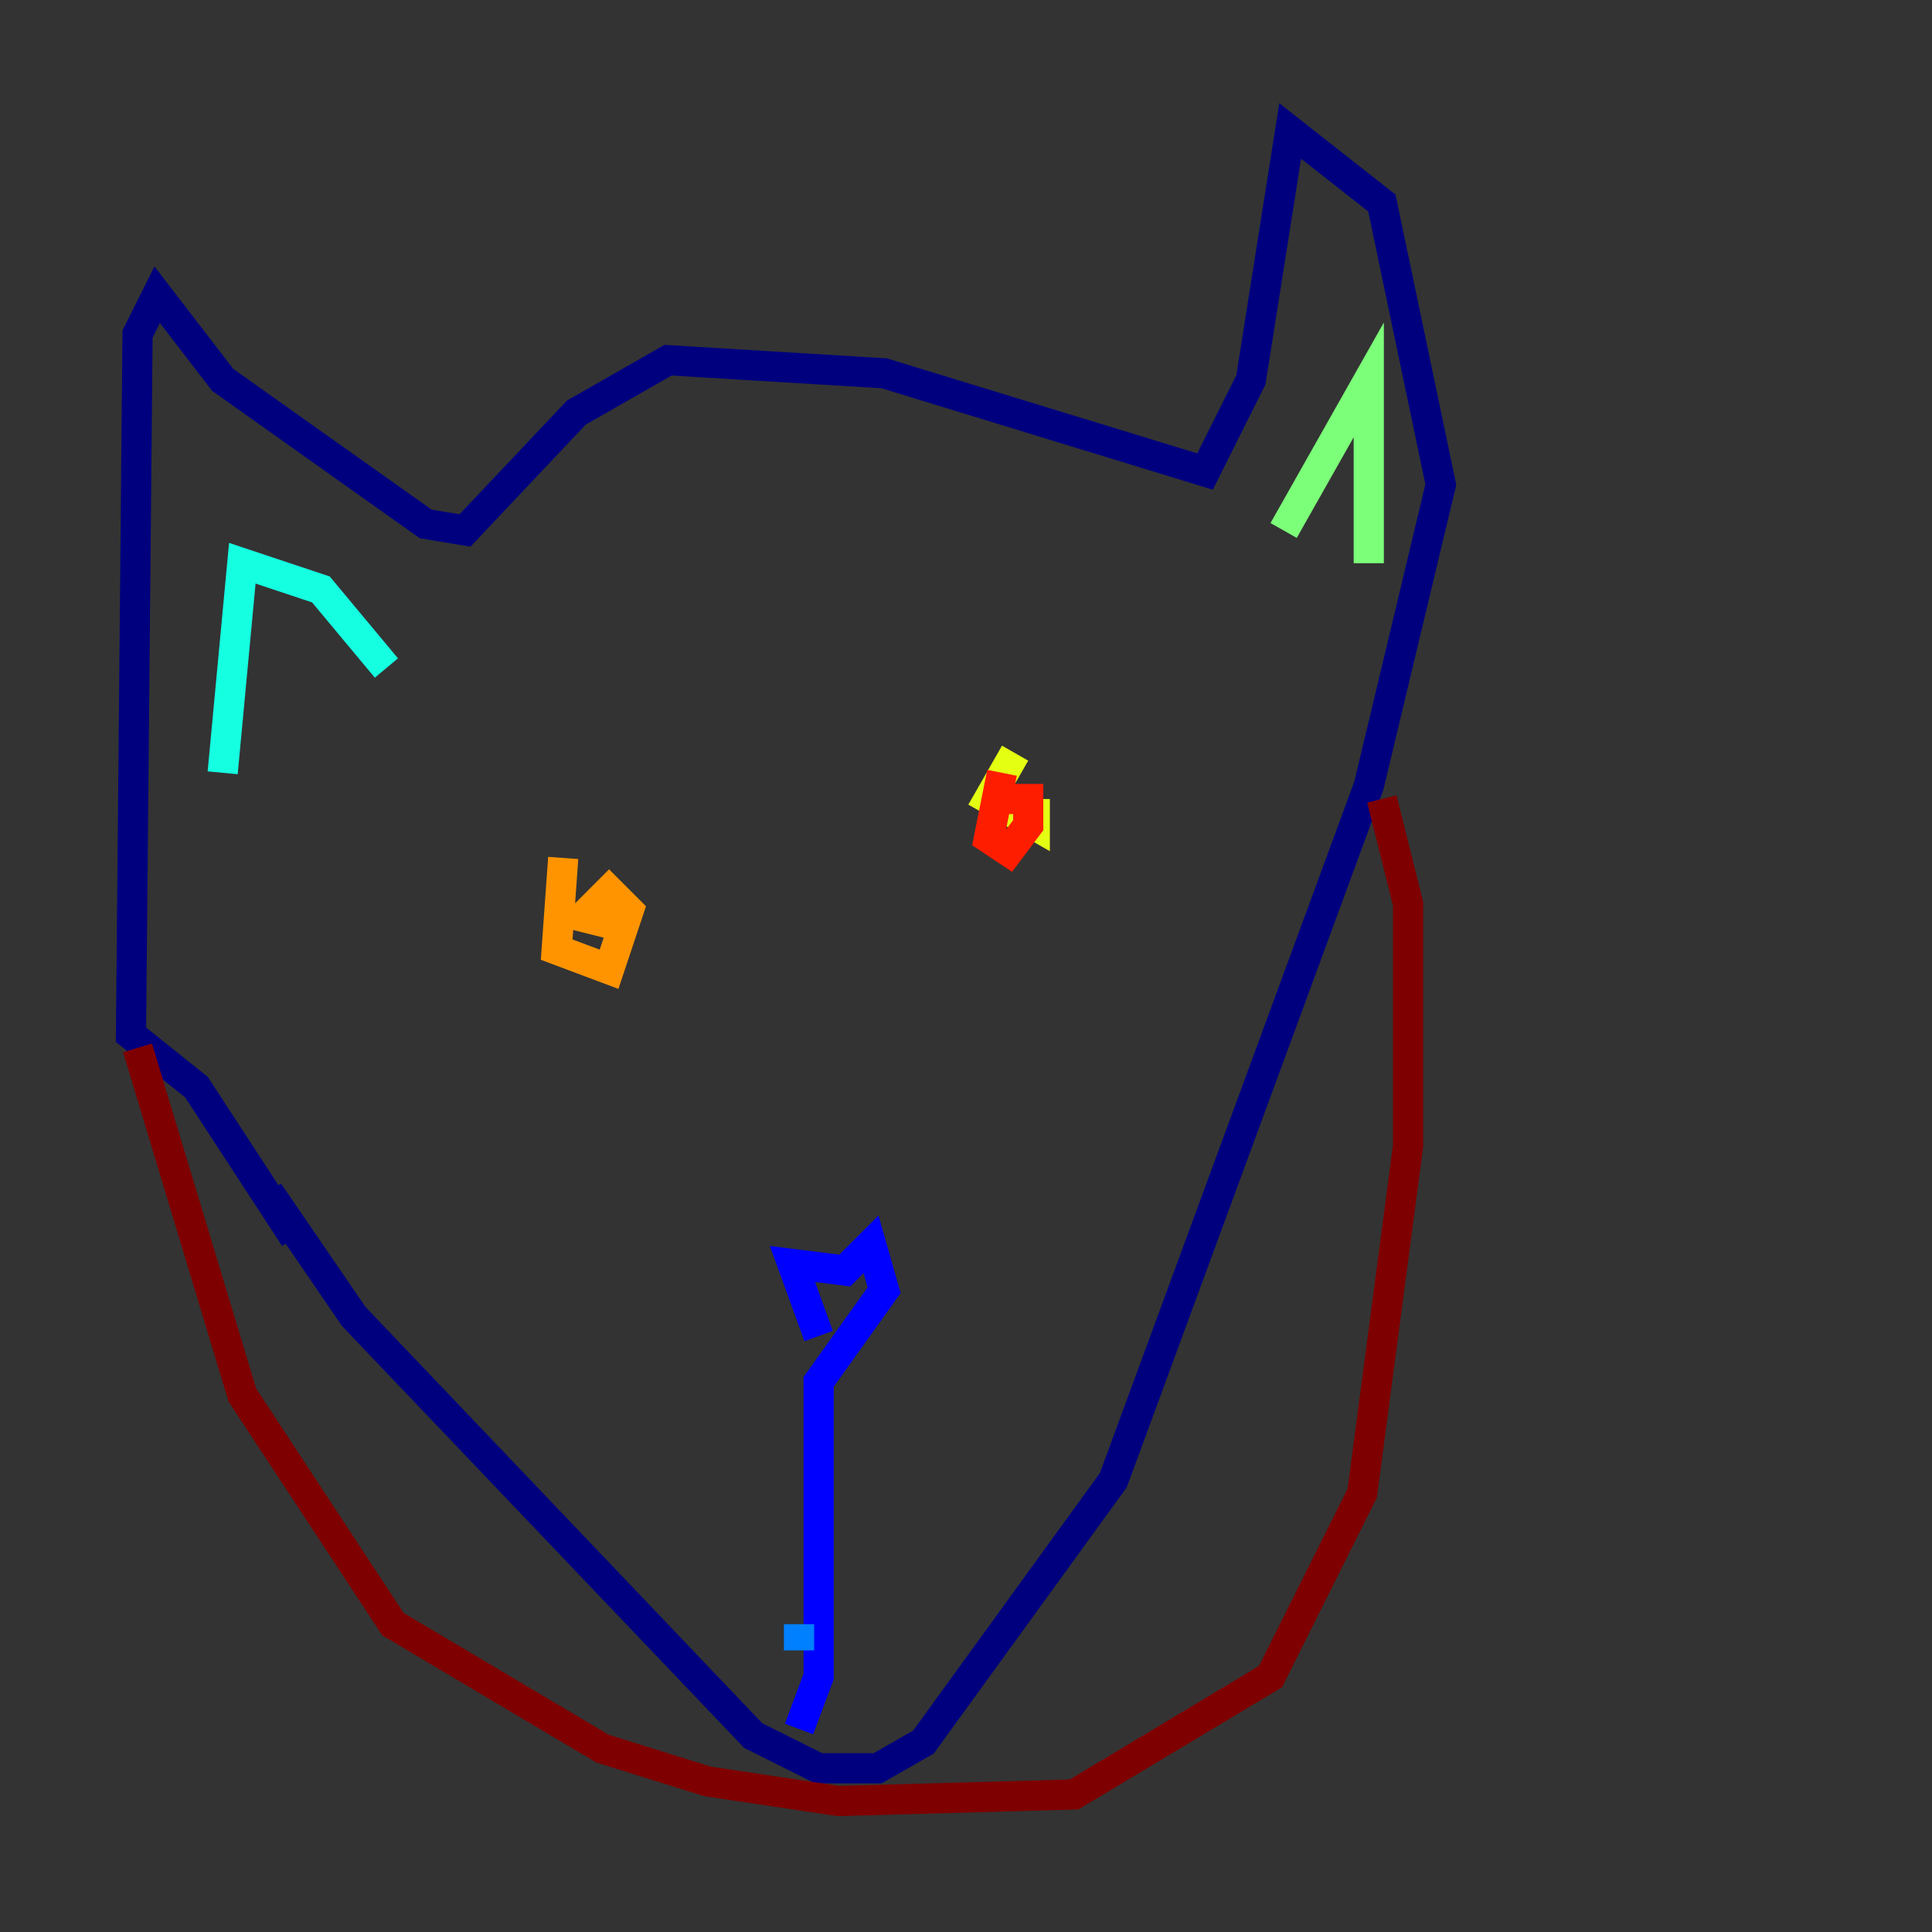 <?xml version="1.0" encoding="utf-8" ?>
<svg baseProfile="tiny" height="128" version="1.2" viewBox="0,0,128,128" width="128" xmlns="http://www.w3.org/2000/svg" xmlns:ev="http://www.w3.org/2001/xml-events" xmlns:xlink="http://www.w3.org/1999/xlink"><rect x="0" y="0" width="128" height="128" fill="#333333" stroke="none"/><defs /><polyline fill="none" points="17.79,78.969 23.43,87.214 49.898,114.983 54.237,117.153 58.142,117.153 61.18,115.417 73.763,98.061 90.685,52.068 95.458,32.108 91.552,13.451 85.478,8.678 82.875,25.166 79.837,31.241 58.576,24.732 44.258,23.864 38.183,27.336 30.807,35.146 28.203,34.712 14.752,25.166 10.414,19.525 9.112,22.129 8.678,68.556 13.017,72.027 19.525,82.007" stroke="#00007f" stroke-width="2" /><polyline fill="none" points="54.237,88.515 52.502,83.742 55.973,84.176 57.709,82.441 58.576,85.478 54.237,91.552 54.237,111.078 52.936,114.549" stroke="#0000ff" stroke-width="2" /><polyline fill="none" points="52.936,109.342 52.936,107.607" stroke="#0080ff" stroke-width="2" /><polyline fill="none" points="14.752,51.2 16.054,37.315 21.261,39.051 25.6,44.258" stroke="#15ffe1" stroke-width="2" /><polyline fill="none" points="85.044,35.146 90.685,25.166 90.685,37.315" stroke="#7cff79" stroke-width="2" /><polyline fill="none" points="67.254,49.898 65.519,52.936 68.556,54.671 68.556,52.936" stroke="#e4ff12" stroke-width="2" /><polyline fill="none" points="37.315,56.841 36.881,62.915 40.352,64.217 41.654,60.312 40.352,59.01 38.617,60.746 40.352,61.18 39.919,59.878" stroke="#ff9400" stroke-width="2" /><polyline fill="none" points="66.386,51.2 65.519,55.539 66.82,56.407 68.122,54.671 68.122,52.936 65.953,52.936" stroke="#ff1d00" stroke-width="2" /><polyline fill="none" points="9.112,69.424 16.054,92.42 26.034,107.607 39.919,115.851 46.861,118.02 55.539,119.322 71.159,118.888 84.176,111.078 90.251,98.929 93.288,75.932 93.288,59.878 91.552,52.936" stroke="#7f0000" stroke-width="2" /></svg>
